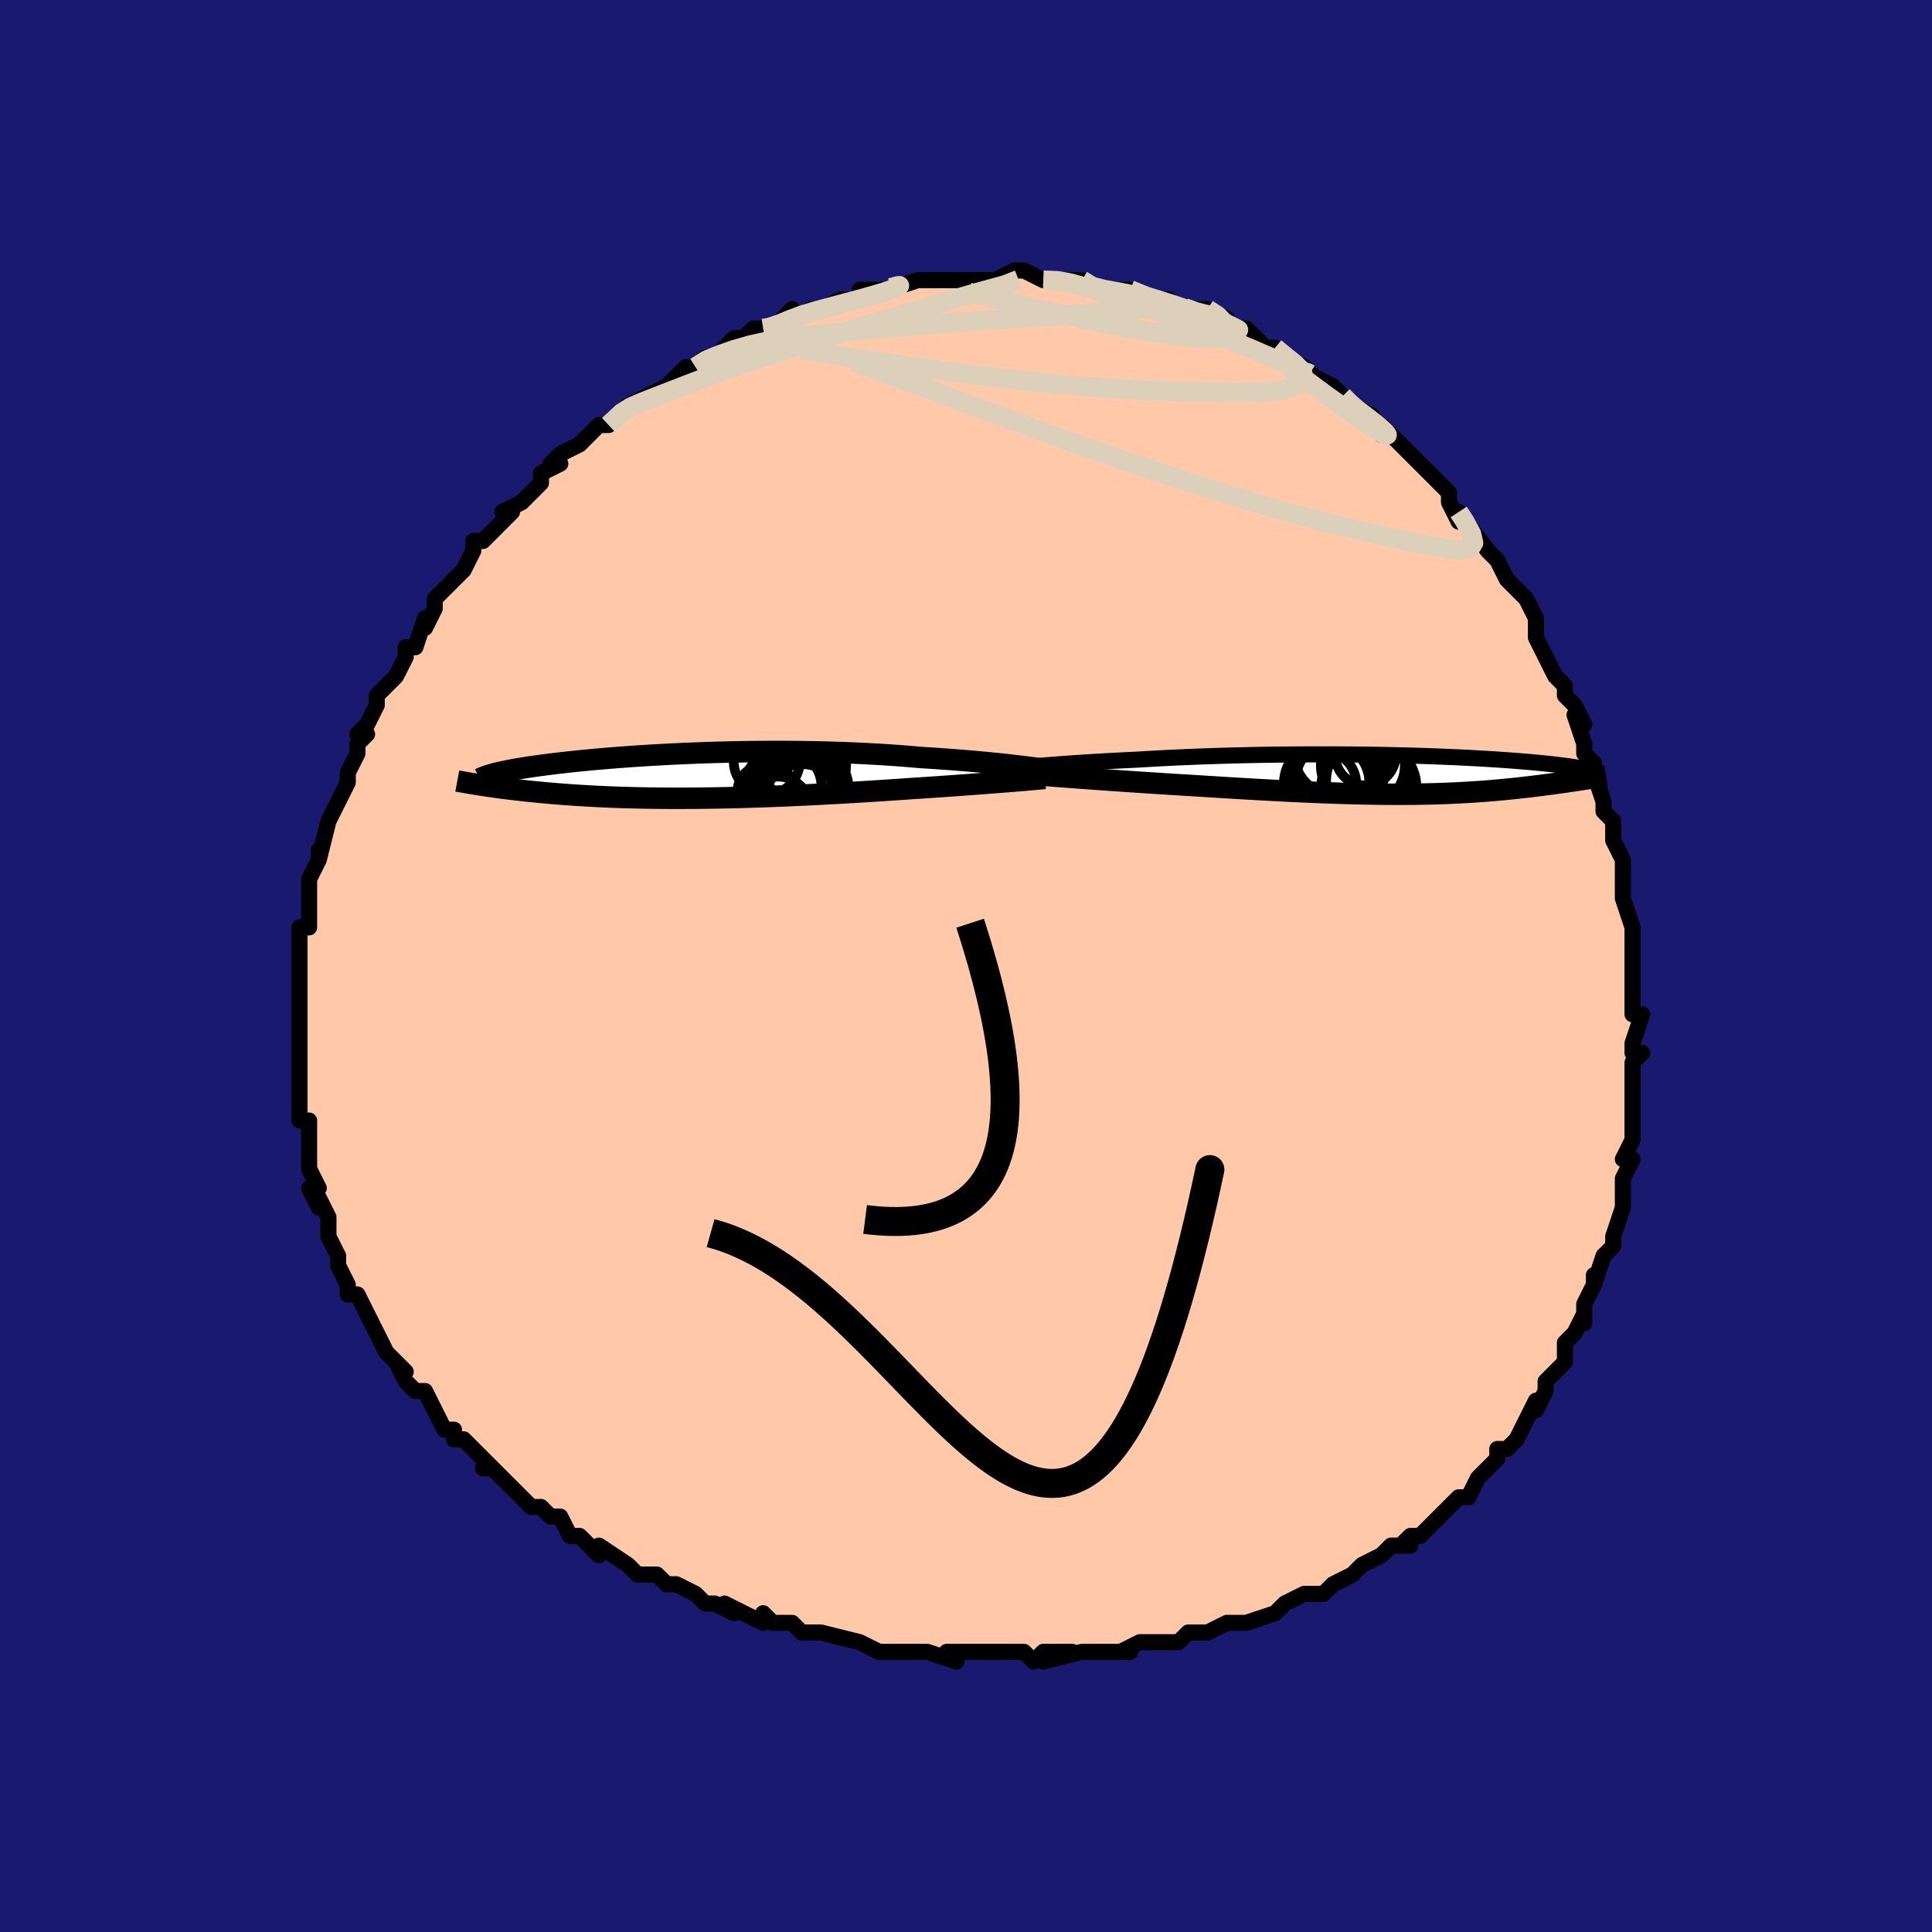 <svg viewBox="-100 -100 200 200" xmlns="http://www.w3.org/2000/svg" width="400" height="400" id="face-svg"><defs><clipPath id="leftEyeClipPath"><polyline points="33.154,-1.054,32.65,-1.112,32.121,-1.17,31.569,-1.228,30.996,-1.287,30.402,-1.345,29.789,-1.404,29.156,-1.461,28.505,-1.518,27.838,-1.574,27.154,-1.628,26.455,-1.681,25.742,-1.733,25.015,-1.783,24.275,-1.831,23.524,-1.877,22.688,-1.951,21.834,-2.021,20.962,-2.086,20.073,-2.147,19.17,-2.204,18.253,-2.256,17.325,-2.303,16.386,-2.344,15.438,-2.381,14.483,-2.413,13.522,-2.44,12.556,-2.462,11.588,-2.479,10.618,-2.491,9.649,-2.498,8.681,-2.501,7.716,-2.499,6.756,-2.493,5.801,-2.483,4.853,-2.468,3.913,-2.45,2.983,-2.428,2.064,-2.402,1.157,-2.373,0.262,-2.34,-0.619,-2.305,-1.485,-2.267,-2.335,-2.226,-3.169,-2.183,-3.986,-2.137,-4.785,-2.09,-5.566,-2.04,-6.327,-1.989,-7.069,-1.936,-7.792,-1.882,-8.494,-1.827,-9.175,-1.771,-9.837,-1.714,-10.477,-1.656,-11.097,-1.598,-11.696,-1.539,-12.275,-1.48,-12.834,-1.421,-13.372,-1.362,-13.891,-1.302,-14.39,-1.243,-14.87,-1.184,-15.332,-1.125,-15.777,-1.066,-16.204,-1.008,-16.615,-0.95,-17.01,-0.892,-17.389,-0.834,-17.753,-0.776,-18.101,-0.718,-18.434,-0.661,-18.753,-0.603,-19.056,-0.546,-19.345,-0.489,-19.62,-0.433,-19.881,-0.376,-20.129,-0.32,-20.363,-0.264,-20.583,-0.209,-21.935,0.987,-21.631,1.033,-21.316,1.08,-20.992,1.127,-20.657,1.175,-20.311,1.223,-19.954,1.271,-19.586,1.319,-19.207,1.367,-18.816,1.415,-18.413,1.463,-17.999,1.51,-17.572,1.557,-17.134,1.604,-16.682,1.65,-16.218,1.696,-15.74,1.741,-15.247,1.787,-14.739,1.831,-14.216,1.875,-13.677,1.919,-13.121,1.961,-12.549,2.001,-11.961,2.04,-11.355,2.078,-10.732,2.114,-10.093,2.147,-9.436,2.179,-8.761,2.208,-8.07,2.235,-7.361,2.259,-6.636,2.28,-5.894,2.298,-5.135,2.314,-4.361,2.326,-3.57,2.336,-2.765,2.342,-1.945,2.345,-1.11,2.344,-0.262,2.34,0.599,2.333,1.472,2.322,2.357,2.308,3.253,2.291,4.159,2.271,5.073,2.247,5.996,2.22,6.926,2.189,7.862,2.156,8.802,2.12,9.747,2.081,10.694,2.039,11.643,1.995,12.592,1.948,13.54,1.899,14.486,1.848,15.428,1.795,16.366,1.741,17.297,1.685,18.221,1.628,19.136,1.569,20.04,1.51,20.933,1.451,21.813,1.391,22.678,1.331,23.438,1.281,24.187,1.232,24.926,1.182,25.653,1.132,26.368,1.082,27.069,1.032,27.756,0.983,28.427,0.934,29.082,0.885,29.719,0.838,30.338,0.79,30.937,0.744,31.515,0.699,32.071,0.655,32.603,0.612"></polyline></clipPath><clipPath id="rightEyeClipPath"><polyline points="-35.077,-0.964,-34.609,-1.001,-34.116,-1.039,-33.6,-1.078,-33.061,-1.117,-32.501,-1.156,-31.919,-1.195,-31.317,-1.234,-30.696,-1.273,-30.057,-1.311,-29.4,-1.35,-28.727,-1.387,-28.037,-1.424,-27.333,-1.46,-26.614,-1.496,-25.882,-1.531,-25.08,-1.58,-24.257,-1.627,-23.412,-1.673,-22.549,-1.716,-21.667,-1.758,-20.769,-1.797,-19.855,-1.834,-18.929,-1.869,-17.99,-1.901,-17.041,-1.93,-16.083,-1.957,-15.118,-1.981,-14.147,-2.002,-13.173,-2.021,-12.196,-2.037,-11.219,-2.05,-10.242,-2.06,-9.267,-2.068,-8.296,-2.073,-7.331,-2.075,-6.372,-2.075,-5.421,-2.072,-4.479,-2.067,-3.548,-2.059,-2.628,-2.049,-1.722,-2.036,-0.829,-2.021,0.05,-2.004,0.912,-1.985,1.758,-1.964,2.586,-1.942,3.397,-1.917,4.189,-1.891,4.961,-1.863,5.714,-1.834,6.447,-1.803,7.16,-1.771,7.852,-1.738,8.523,-1.704,9.174,-1.669,9.804,-1.633,10.413,-1.597,11.002,-1.56,11.571,-1.522,12.12,-1.484,12.649,-1.446,13.159,-1.407,13.651,-1.368,14.125,-1.329,14.582,-1.291,15.023,-1.252,15.448,-1.213,15.857,-1.173,16.251,-1.134,16.629,-1.095,16.993,-1.055,17.342,-1.016,17.676,-0.976,17.996,-0.937,18.301,-0.898,18.593,-0.859,18.872,-0.82,19.138,-0.781,19.39,-0.742,20.133,0.537,19.849,0.58,19.559,0.624,19.261,0.668,18.956,0.713,18.645,0.759,18.326,0.805,18,0.851,17.667,0.897,17.328,0.944,16.981,0.991,16.626,1.038,16.265,1.085,15.897,1.132,15.521,1.179,15.137,1.226,14.744,1.273,14.341,1.32,13.929,1.367,13.506,1.414,13.074,1.46,12.631,1.506,12.178,1.551,11.715,1.595,11.241,1.638,10.756,1.679,10.259,1.72,9.751,1.759,9.231,1.796,8.699,1.831,8.154,1.864,7.596,1.895,7.025,1.924,6.441,1.95,5.842,1.974,5.23,1.995,4.602,2.013,3.96,2.028,3.302,2.04,2.628,2.049,1.939,2.054,1.233,2.057,0.511,2.055,-0.229,2.051,-0.985,2.043,-1.759,2.031,-2.549,2.016,-3.358,1.998,-4.184,1.975,-5.027,1.95,-5.887,1.921,-6.765,1.888,-7.66,1.852,-8.572,1.813,-9.499,1.77,-10.443,1.724,-11.401,1.676,-12.374,1.624,-13.36,1.57,-14.358,1.513,-15.368,1.454,-16.388,1.393,-17.416,1.33,-18.451,1.265,-19.491,1.199,-20.32,1.149,-21.149,1.099,-21.976,1.048,-22.799,0.996,-23.617,0.944,-24.43,0.892,-25.234,0.839,-26.029,0.786,-26.814,0.733,-27.585,0.681,-28.342,0.629,-29.083,0.577,-29.804,0.526,-30.505,0.476,-31.183,0.428"></polyline></clipPath><filter id="fuzzy"><feTurbulence id="turbulence" baseFrequency="0.05" numOctaves="3" type="noise" result="noise"></feTurbulence><feDisplacementMap in="SourceGraphic" in2="noise" scale="2"></feDisplacementMap></filter><linearGradient id="rainbowGradient" x1="0%" y1="0%" x2="100%" y2="0%"><stop offset="0%" style="stop-color: rgb(128, 128, 128);  stop-opacity: 1"></stop><stop offset="50%" style="stop-color: rgb(165, 42, 42);  stop-opacity: 1"></stop><stop offset="100%" style="stop-color: rgb(80, 68, 68);  stop-opacity: 1"></stop></linearGradient></defs><title>That&#39;s an ugly face</title><desc>CREATED BY XUAN TANG, MORE INFO AT TXSTC55.GITHUB.IO</desc><rect x="-100" y="-100" width="100%" height="100%" opacity="1" fill="rgb(25, 25, 112)"></rect><polyline id="faceContour" points="69,1,69,2,69,3,69,4,69,5,70,5,69,8,69,9,70,9,69,10,69,11,69,13,69,15,69,14,69,15,69,17,69,18,68,20,69,20,68,22,68,24,68,25,68,25,67,28,67,29,67,29,66,30,65,33,65,32,65,33,64,35,64,36,64,37,64,36,63,38,62,39,62,40,62,41,61,42,60,43,60,44,59,46,59,45,58,47,57,49,56,50,55,50,55,51,54,52,55,51,53,53,52,55,51,55,50,56,50,56,50,56,48,58,47,59,46,59,45,60,46,60,44,60,43,61,41,62,41,62,40,63,38,64,37,65,36,65,37,65,35,65,33,66,32,67,32,67,29,68,28,68,29,68,28,68,27,68,25,69,23,69,23,69,22,70,21,70,18,70,18,70,16,71,17,71,16,71,15,71,14,71,12,71,8,72,11,71,8,71,7,72,6,71,2,71,3,71,1,71,-2,71,-1,72,-4,71,-4,71,-4,71,-5,71,-7,71,-9,71,-11,70,-11,70,-11,70,-15,69,-15,69,-17,69,-18,68,-19,68,-20,68,-21,67,-21,68,-25,66,-24,67,-26,66,-27,66,-27,66,-28,65,-30,64,-31,64,-32,63,-33,63,-34,63,-35,62,-38,60,-38,61,-39,60,-39,60,-40,59,-41,59,-42,57,-42,57,-43,57,-44,56,-45,56,-47,54,-48,53,-49,52,-50,52,-49,52,-51,50,-51,50,-52,49,-53,49,-53,48,-54,48,-55,46,-56,44,-57,44,-57,44,-58,43,-59,41,-58,42,-60,40,-61,38,-61,38,-61,38,-61,38,-62,36,-63,34,-64,34,-64,33,-65,31,-65,30,-65,30,-66,28,-66,28,-66,28,-66,26,-67,24,-67,25,-68,23,-67,23,-68,21,-68,20,-68,20,-68,19,-68,16,-69,16,-69,14,-69,15,-69,12,-69,11,-69,11,-69,9,-69,9,-69,7,-69,6,-69,6,-69,4,-69,3,-69,2,-69,0,-69,-2,-69,0,-69,-2,-69,-4,-68,-4,-68,-5,-68,-6,-68,-9,-68,-9,-67,-11,-67,-11,-67,-12,-67,-11,-66,-15,-66,-15,-66,-15,-65,-17,-65,-17,-64,-19,-64,-20,-63,-22,-63,-23,-62,-24,-63,-24,-62,-25,-61,-27,-61,-27,-61,-28,-60,-29,-59,-30,-59,-30,-58,-32,-58,-33,-57,-33,-56,-36,-56,-35,-55,-37,-55,-38,-54,-39,-54,-39,-53,-40,-52,-41,-52,-41,-51,-43,-51,-44,-50,-44,-49,-45,-48,-46,-47,-47,-48,-47,-46,-48,-45,-49,-44,-50,-44,-51,-42,-52,-43,-52,-42,-53,-40,-54,-39,-55,-38,-56,-37,-56,-37,-56,-35,-58,-35,-58,-35,-58,-35,-58,-31,-60,-31,-60,-30,-61,-29,-62,-28,-62,-28,-62,-27,-63,-26,-63,-25,-64,-24,-65,-23,-65,-22,-66,-21,-66,-21,-66,-19,-66,-19,-67,-18,-68,-18,-67,-16,-68,-15,-68,-13,-69,-13,-69,-12,-69,-11,-69,-11,-70,-10,-70,-9,-70,-8,-70,-5,-71,-5,-71,-4,-71,-2,-71,-1,-71,-2,-71,0,-71,0,-71,3,-71,3,-71,3,-71,5,-72,6,-72,8,-71,9,-71,8,-71,10,-71,10,-71,12,-71,13,-70,14,-70,16,-70,16,-70,16,-70,17,-70,19,-69,20,-69,21,-69,22,-68,24,-68,22,-68,25,-68,27,-67,26,-67,27,-66,28,-66,29,-66,31,-64,30,-65,31,-64,32,-64,33,-63,35,-62,36,-61,36,-61,36,-61,38,-60,39,-59,40,-58,41,-57,40,-58,42,-57,43,-55,43,-56,44,-55,45,-54,46,-53,48,-51,48,-51,48,-51,50,-49,50,-48,50,-48,51,-46,51,-47,51,-47,54,-43,54,-43,55,-42,56,-40,56,-40,56,-40,56,-40,58,-38,59,-36,59,-35,59,-34,59,-34,60,-32,61,-30,61,-30,62,-29,62,-28,63,-27,64,-25,63,-26,64,-23,64,-23,64,-22,65,-21,65,-20,66,-17,66,-17,66,-16,67,-15,67,-13,68,-11,68,-9,68,-8,68,-9,68,-7,68,-7,69,-4,69,-3,69,-3,69,-1,69,1,69,2" fill="#ffc9a9" stroke="black" stroke-width="1.667" stroke-linejoin="round" filter="url(#fuzzy)"></polyline><g transform="translate(43.656 -19.835)"><polyline id="rightCountour" points="-35.077,-0.964,-34.609,-1.001,-34.116,-1.039,-33.6,-1.078,-33.061,-1.117,-32.501,-1.156,-31.919,-1.195,-31.317,-1.234,-30.696,-1.273,-30.057,-1.311,-29.4,-1.35,-28.727,-1.387,-28.037,-1.424,-27.333,-1.46,-26.614,-1.496,-25.882,-1.531,-25.08,-1.58,-24.257,-1.627,-23.412,-1.673,-22.549,-1.716,-21.667,-1.758,-20.769,-1.797,-19.855,-1.834,-18.929,-1.869,-17.99,-1.901,-17.041,-1.93,-16.083,-1.957,-15.118,-1.981,-14.147,-2.002,-13.173,-2.021,-12.196,-2.037,-11.219,-2.05,-10.242,-2.06,-9.267,-2.068,-8.296,-2.073,-7.331,-2.075,-6.372,-2.075,-5.421,-2.072,-4.479,-2.067,-3.548,-2.059,-2.628,-2.049,-1.722,-2.036,-0.829,-2.021,0.05,-2.004,0.912,-1.985,1.758,-1.964,2.586,-1.942,3.397,-1.917,4.189,-1.891,4.961,-1.863,5.714,-1.834,6.447,-1.803,7.16,-1.771,7.852,-1.738,8.523,-1.704,9.174,-1.669,9.804,-1.633,10.413,-1.597,11.002,-1.56,11.571,-1.522,12.12,-1.484,12.649,-1.446,13.159,-1.407,13.651,-1.368,14.125,-1.329,14.582,-1.291,15.023,-1.252,15.448,-1.213,15.857,-1.173,16.251,-1.134,16.629,-1.095,16.993,-1.055,17.342,-1.016,17.676,-0.976,17.996,-0.937,18.301,-0.898,18.593,-0.859,18.872,-0.82,19.138,-0.781,19.39,-0.742,20.133,0.537,19.849,0.58,19.559,0.624,19.261,0.668,18.956,0.713,18.645,0.759,18.326,0.805,18,0.851,17.667,0.897,17.328,0.944,16.981,0.991,16.626,1.038,16.265,1.085,15.897,1.132,15.521,1.179,15.137,1.226,14.744,1.273,14.341,1.32,13.929,1.367,13.506,1.414,13.074,1.46,12.631,1.506,12.178,1.551,11.715,1.595,11.241,1.638,10.756,1.679,10.259,1.72,9.751,1.759,9.231,1.796,8.699,1.831,8.154,1.864,7.596,1.895,7.025,1.924,6.441,1.95,5.842,1.974,5.23,1.995,4.602,2.013,3.96,2.028,3.302,2.04,2.628,2.049,1.939,2.054,1.233,2.057,0.511,2.055,-0.229,2.051,-0.985,2.043,-1.759,2.031,-2.549,2.016,-3.358,1.998,-4.184,1.975,-5.027,1.95,-5.887,1.921,-6.765,1.888,-7.66,1.852,-8.572,1.813,-9.499,1.77,-10.443,1.724,-11.401,1.676,-12.374,1.624,-13.36,1.57,-14.358,1.513,-15.368,1.454,-16.388,1.393,-17.416,1.33,-18.451,1.265,-19.491,1.199,-20.32,1.149,-21.149,1.099,-21.976,1.048,-22.799,0.996,-23.617,0.944,-24.43,0.892,-25.234,0.839,-26.029,0.786,-26.814,0.733,-27.585,0.681,-28.342,0.629,-29.083,0.577,-29.804,0.526,-30.505,0.476,-31.183,0.428" fill="white" stroke="white" stroke-width="0" stroke-linejoin="round" filter="url(#fuzzy)"></polyline></g><g transform="translate(-28.197 -19.707)"><polyline id="leftCountour" points="33.154,-1.054,32.65,-1.112,32.121,-1.17,31.569,-1.228,30.996,-1.287,30.402,-1.345,29.789,-1.404,29.156,-1.461,28.505,-1.518,27.838,-1.574,27.154,-1.628,26.455,-1.681,25.742,-1.733,25.015,-1.783,24.275,-1.831,23.524,-1.877,22.688,-1.951,21.834,-2.021,20.962,-2.086,20.073,-2.147,19.17,-2.204,18.253,-2.256,17.325,-2.303,16.386,-2.344,15.438,-2.381,14.483,-2.413,13.522,-2.44,12.556,-2.462,11.588,-2.479,10.618,-2.491,9.649,-2.498,8.681,-2.501,7.716,-2.499,6.756,-2.493,5.801,-2.483,4.853,-2.468,3.913,-2.45,2.983,-2.428,2.064,-2.402,1.157,-2.373,0.262,-2.34,-0.619,-2.305,-1.485,-2.267,-2.335,-2.226,-3.169,-2.183,-3.986,-2.137,-4.785,-2.09,-5.566,-2.04,-6.327,-1.989,-7.069,-1.936,-7.792,-1.882,-8.494,-1.827,-9.175,-1.771,-9.837,-1.714,-10.477,-1.656,-11.097,-1.598,-11.696,-1.539,-12.275,-1.48,-12.834,-1.421,-13.372,-1.362,-13.891,-1.302,-14.39,-1.243,-14.87,-1.184,-15.332,-1.125,-15.777,-1.066,-16.204,-1.008,-16.615,-0.95,-17.01,-0.892,-17.389,-0.834,-17.753,-0.776,-18.101,-0.718,-18.434,-0.661,-18.753,-0.603,-19.056,-0.546,-19.345,-0.489,-19.62,-0.433,-19.881,-0.376,-20.129,-0.32,-20.363,-0.264,-20.583,-0.209,-21.935,0.987,-21.631,1.033,-21.316,1.08,-20.992,1.127,-20.657,1.175,-20.311,1.223,-19.954,1.271,-19.586,1.319,-19.207,1.367,-18.816,1.415,-18.413,1.463,-17.999,1.51,-17.572,1.557,-17.134,1.604,-16.682,1.65,-16.218,1.696,-15.74,1.741,-15.247,1.787,-14.739,1.831,-14.216,1.875,-13.677,1.919,-13.121,1.961,-12.549,2.001,-11.961,2.04,-11.355,2.078,-10.732,2.114,-10.093,2.147,-9.436,2.179,-8.761,2.208,-8.07,2.235,-7.361,2.259,-6.636,2.28,-5.894,2.298,-5.135,2.314,-4.361,2.326,-3.57,2.336,-2.765,2.342,-1.945,2.345,-1.11,2.344,-0.262,2.34,0.599,2.333,1.472,2.322,2.357,2.308,3.253,2.291,4.159,2.271,5.073,2.247,5.996,2.22,6.926,2.189,7.862,2.156,8.802,2.12,9.747,2.081,10.694,2.039,11.643,1.995,12.592,1.948,13.54,1.899,14.486,1.848,15.428,1.795,16.366,1.741,17.297,1.685,18.221,1.628,19.136,1.569,20.04,1.51,20.933,1.451,21.813,1.391,22.678,1.331,23.438,1.281,24.187,1.232,24.926,1.182,25.653,1.132,26.368,1.082,27.069,1.032,27.756,0.983,28.427,0.934,29.082,0.885,29.719,0.838,30.338,0.79,30.937,0.744,31.515,0.699,32.071,0.655,32.603,0.612" fill="white" stroke="white" stroke-width="0" stroke-linejoin="round" filter="url(#fuzzy)"></polyline></g><g transform="translate(43.656 -19.835)"><polyline id="rightUpper" points="-38.23,-0.668,-38.052,-0.688,-37.842,-0.711,-37.599,-0.737,-37.326,-0.764,-37.022,-0.794,-36.688,-0.825,-36.326,-0.858,-35.936,-0.892,-35.52,-0.928,-35.077,-0.964,-34.609,-1.001,-34.116,-1.039,-33.6,-1.078,-33.061,-1.117,-32.501,-1.156,-31.919,-1.195,-31.317,-1.234,-30.696,-1.273,-30.057,-1.311,-29.4,-1.35,-28.727,-1.387,-28.037,-1.424,-27.333,-1.46,-26.614,-1.496,-25.882,-1.531,-25.08,-1.58,-24.257,-1.627,-23.412,-1.673,-22.549,-1.716,-21.667,-1.758,-20.769,-1.797,-19.855,-1.834,-18.929,-1.869,-17.99,-1.901,-17.041,-1.93,-16.083,-1.957,-15.118,-1.981,-14.147,-2.002,-13.173,-2.021,-12.196,-2.037,-11.219,-2.05,-10.242,-2.06,-9.267,-2.068,-8.296,-2.073,-7.331,-2.075,-6.372,-2.075,-5.421,-2.072,-4.479,-2.067,-3.548,-2.059,-2.628,-2.049,-1.722,-2.036,-0.829,-2.021,0.05,-2.004,0.912,-1.985,1.758,-1.964,2.586,-1.942,3.397,-1.917,4.189,-1.891,4.961,-1.863,5.714,-1.834,6.447,-1.803,7.16,-1.771,7.852,-1.738,8.523,-1.704,9.174,-1.669,9.804,-1.633,10.413,-1.597,11.002,-1.56,11.571,-1.522,12.12,-1.484,12.649,-1.446,13.159,-1.407,13.651,-1.368,14.125,-1.329,14.582,-1.291,15.023,-1.252,15.448,-1.213,15.857,-1.173,16.251,-1.134,16.629,-1.095,16.993,-1.055,17.342,-1.016,17.676,-0.976,17.996,-0.937,18.301,-0.898,18.593,-0.859,18.872,-0.82,19.138,-0.781,19.39,-0.742,19.631,-0.704,19.858,-0.666,20.074,-0.628,20.279,-0.59,20.472,-0.552,20.654,-0.515,20.825,-0.478,20.986,-0.442,21.137,-0.405,21.278,-0.369" fill="none" stroke="black" stroke-width="1.667" stroke-linejoin="round" filter="url(#fuzzy)"></polyline><polyline id="rightLower" points="-36.122,0.051,-35.822,0.076,-35.471,0.104,-35.072,0.136,-34.627,0.171,-34.141,0.208,-33.616,0.248,-33.055,0.29,-32.46,0.334,-31.836,0.38,-31.183,0.428,-30.505,0.476,-29.804,0.526,-29.083,0.577,-28.342,0.629,-27.585,0.681,-26.814,0.733,-26.029,0.786,-25.234,0.839,-24.43,0.892,-23.617,0.944,-22.799,0.996,-21.976,1.048,-21.149,1.099,-20.32,1.149,-19.491,1.199,-18.451,1.265,-17.416,1.33,-16.388,1.393,-15.368,1.454,-14.358,1.513,-13.36,1.57,-12.374,1.624,-11.401,1.676,-10.443,1.724,-9.499,1.77,-8.572,1.813,-7.66,1.852,-6.765,1.888,-5.887,1.921,-5.027,1.95,-4.184,1.975,-3.358,1.998,-2.549,2.016,-1.759,2.031,-0.985,2.043,-0.229,2.051,0.511,2.055,1.233,2.057,1.939,2.054,2.628,2.049,3.302,2.04,3.96,2.028,4.602,2.013,5.23,1.995,5.842,1.974,6.441,1.95,7.025,1.924,7.596,1.895,8.154,1.864,8.699,1.831,9.231,1.796,9.751,1.759,10.259,1.72,10.756,1.679,11.241,1.638,11.715,1.595,12.178,1.551,12.631,1.506,13.074,1.46,13.506,1.414,13.929,1.367,14.341,1.32,14.744,1.273,15.137,1.226,15.521,1.179,15.897,1.132,16.265,1.085,16.626,1.038,16.981,0.991,17.328,0.944,17.667,0.897,18,0.851,18.326,0.805,18.645,0.759,18.956,0.713,19.261,0.668,19.559,0.624,19.849,0.58,20.133,0.537,20.409,0.494,20.679,0.452,20.942,0.411,21.198,0.371,21.447,0.331,21.69,0.292,21.926,0.254,22.156,0.216,22.379,0.18,22.596,0.144" fill="none" stroke="black" stroke-width="2.222" stroke-linejoin="round" filter="url(#fuzzy)"></polyline><!--[--><circle r="4.236" cx="-5.299" cy="0.717" stroke="black" fill="none" stroke-width="1" filter="url(#fuzzy)" clip-path="url(#rightEyeClipPath)"></circle><circle r="4.506" cx="-5.211" cy="-2.273" stroke="black" fill="none" stroke-width="1" filter="url(#fuzzy)" clip-path="url(#rightEyeClipPath)"></circle><circle r="4.316" cx="-2.06" cy="0.626" stroke="black" fill="none" stroke-width="1" filter="url(#fuzzy)" clip-path="url(#rightEyeClipPath)"></circle><circle r="3.416" cx="-6.667" cy="1.006" stroke="black" fill="none" stroke-width="1" filter="url(#fuzzy)" clip-path="url(#rightEyeClipPath)"></circle><circle r="4.832" cx="-4.768" cy="-1.469" stroke="black" fill="none" stroke-width="1" filter="url(#fuzzy)" clip-path="url(#rightEyeClipPath)"></circle><circle r="4.779" cx="-5.376" cy="1.278" stroke="black" fill="none" stroke-width="1" filter="url(#fuzzy)" clip-path="url(#rightEyeClipPath)"></circle><circle r="4.432" cx="-6.321" cy="0.95" stroke="black" fill="none" stroke-width="1" filter="url(#fuzzy)" clip-path="url(#rightEyeClipPath)"></circle><circle r="3.127" cx="-2.302" cy="-1.985" stroke="black" fill="none" stroke-width="1" filter="url(#fuzzy)" clip-path="url(#rightEyeClipPath)"></circle><circle r="4.931" cx="-1.955" cy="1.35" stroke="black" fill="none" stroke-width="1" filter="url(#fuzzy)" clip-path="url(#rightEyeClipPath)"></circle><circle r="4.35" cx="-2.577" cy="-0.936" stroke="black" fill="none" stroke-width="1" filter="url(#fuzzy)" clip-path="url(#rightEyeClipPath)"></circle><!--]--></g><g transform="translate(-28.197 -19.707)"><polyline id="leftUpper" points="36.68,-0.601,36.468,-0.63,36.221,-0.664,35.942,-0.703,35.631,-0.745,35.289,-0.79,34.918,-0.839,34.517,-0.89,34.089,-0.943,33.635,-0.998,33.154,-1.054,32.65,-1.112,32.121,-1.17,31.569,-1.228,30.996,-1.287,30.402,-1.345,29.789,-1.404,29.156,-1.461,28.505,-1.518,27.838,-1.574,27.154,-1.628,26.455,-1.681,25.742,-1.733,25.015,-1.783,24.275,-1.831,23.524,-1.877,22.688,-1.951,21.834,-2.021,20.962,-2.086,20.073,-2.147,19.17,-2.204,18.253,-2.256,17.325,-2.303,16.386,-2.344,15.438,-2.381,14.483,-2.413,13.522,-2.44,12.556,-2.462,11.588,-2.479,10.618,-2.491,9.649,-2.498,8.681,-2.501,7.716,-2.499,6.756,-2.493,5.801,-2.483,4.853,-2.468,3.913,-2.45,2.983,-2.428,2.064,-2.402,1.157,-2.373,0.262,-2.34,-0.619,-2.305,-1.485,-2.267,-2.335,-2.226,-3.169,-2.183,-3.986,-2.137,-4.785,-2.09,-5.566,-2.04,-6.327,-1.989,-7.069,-1.936,-7.792,-1.882,-8.494,-1.827,-9.175,-1.771,-9.837,-1.714,-10.477,-1.656,-11.097,-1.598,-11.696,-1.539,-12.275,-1.48,-12.834,-1.421,-13.372,-1.362,-13.891,-1.302,-14.39,-1.243,-14.87,-1.184,-15.332,-1.125,-15.777,-1.066,-16.204,-1.008,-16.615,-0.95,-17.01,-0.892,-17.389,-0.834,-17.753,-0.776,-18.101,-0.718,-18.434,-0.661,-18.753,-0.603,-19.056,-0.546,-19.345,-0.489,-19.62,-0.433,-19.881,-0.376,-20.129,-0.32,-20.363,-0.264,-20.583,-0.209,-20.791,-0.153,-20.987,-0.098,-21.17,-0.043,-21.341,0.011,-21.501,0.066,-21.649,0.12,-21.786,0.173,-21.913,0.227,-22.029,0.28,-22.134,0.333" fill="none" stroke="black" stroke-width="2.222" stroke-linejoin="round" filter="url(#fuzzy)"></polyline><polyline id="leftLower" points="36.368,0.286,36.14,0.308,35.875,0.333,35.574,0.361,35.24,0.39,34.874,0.423,34.476,0.457,34.049,0.493,33.594,0.531,33.111,0.571,32.603,0.612,32.071,0.655,31.515,0.699,30.937,0.744,30.338,0.79,29.719,0.838,29.082,0.885,28.427,0.934,27.756,0.983,27.069,1.032,26.368,1.082,25.653,1.132,24.926,1.182,24.187,1.232,23.438,1.281,22.678,1.331,21.813,1.391,20.933,1.451,20.04,1.51,19.136,1.569,18.221,1.628,17.297,1.685,16.366,1.741,15.428,1.795,14.486,1.848,13.54,1.899,12.592,1.948,11.643,1.995,10.694,2.039,9.747,2.081,8.802,2.12,7.862,2.156,6.926,2.189,5.996,2.22,5.073,2.247,4.159,2.271,3.253,2.291,2.357,2.308,1.472,2.322,0.599,2.333,-0.262,2.34,-1.11,2.344,-1.945,2.345,-2.765,2.342,-3.57,2.336,-4.361,2.326,-5.135,2.314,-5.894,2.298,-6.636,2.28,-7.361,2.259,-8.07,2.235,-8.761,2.208,-9.436,2.179,-10.093,2.147,-10.732,2.114,-11.355,2.078,-11.961,2.04,-12.549,2.001,-13.121,1.961,-13.677,1.919,-14.216,1.875,-14.739,1.831,-15.247,1.787,-15.74,1.741,-16.218,1.696,-16.682,1.65,-17.134,1.604,-17.572,1.557,-17.999,1.51,-18.413,1.463,-18.816,1.415,-19.207,1.367,-19.586,1.319,-19.954,1.271,-20.311,1.223,-20.657,1.175,-20.992,1.127,-21.316,1.08,-21.631,1.033,-21.935,0.987,-22.229,0.941,-22.513,0.896,-22.788,0.851,-23.054,0.806,-23.311,0.763,-23.558,0.72,-23.798,0.678,-24.029,0.636,-24.252,0.596,-24.467,0.556" fill="none" stroke="black" stroke-width="2.222" stroke-linejoin="round" filter="url(#fuzzy)"></polyline><!--[--><circle r="4.061" cx="11.249" cy="2.873" stroke="black" fill="none" stroke-width="1" filter="url(#fuzzy)" clip-path="url(#leftEyeClipPath)"></circle><circle r="3.967" cx="9.28" cy="1.192" stroke="black" fill="none" stroke-width="1" filter="url(#fuzzy)" clip-path="url(#leftEyeClipPath)"></circle><circle r="3.415" cx="7.566" cy="-1.466" stroke="black" fill="none" stroke-width="1" filter="url(#fuzzy)" clip-path="url(#leftEyeClipPath)"></circle><circle r="4.465" cx="9.92" cy="1.785" stroke="black" fill="none" stroke-width="1" filter="url(#fuzzy)" clip-path="url(#leftEyeClipPath)"></circle><circle r="3.021" cx="7.534" cy="1.8" stroke="black" fill="none" stroke-width="1" filter="url(#fuzzy)" clip-path="url(#leftEyeClipPath)"></circle><circle r="4.925" cx="11.129" cy="1.463" stroke="black" fill="none" stroke-width="1" filter="url(#fuzzy)" clip-path="url(#leftEyeClipPath)"></circle><circle r="4.243" cx="11.539" cy="-1.054" stroke="black" fill="none" stroke-width="1" filter="url(#fuzzy)" clip-path="url(#leftEyeClipPath)"></circle><circle r="4.144" cx="11.336" cy="1.966" stroke="black" fill="none" stroke-width="1" filter="url(#fuzzy)" clip-path="url(#leftEyeClipPath)"></circle><circle r="4.376" cx="10.821" cy="2.379" stroke="black" fill="none" stroke-width="1" filter="url(#fuzzy)" clip-path="url(#leftEyeClipPath)"></circle><circle r="3.311" cx="8.748" cy="3.411" stroke="black" fill="none" stroke-width="1" filter="url(#fuzzy)" clip-path="url(#leftEyeClipPath)"></circle><!--]--></g><g id="hairs"><!--[--><polyline points="51,-47,51.616,-46.064,52.326,-44.76,52.551,-43.81,52.22,-43.258,51.353,-43.065,50.001,-43.166,48.223,-43.475,46.058,-43.914,43.495,-44.452,40.482,-45.122,36.956,-45.986,32.872,-47.093,28.213,-48.466,22.976,-50.107,17.167,-52.031,10.798,-54.264,3.89,-56.802,-3.562,-59.582,-11.69,-62.56" fill="none" stroke="rgb(220, 208, 186)" stroke-width="2" stroke-linejoin="round" filter="url(#fuzzy)"></polyline><polyline points="39,-59,39.838,-58.176,40.438,-57.655,41.008,-57.22,41.618,-56.756,42.22,-56.283,42.757,-55.844,43.191,-55.463,43.488,-55.161,43.599,-54.976,43.47,-54.961,43.045,-55.172,42.272,-55.65,41.102,-56.428,39.505,-57.527,37.505,-58.944,35.213,-60.637,32.869,-62.475" fill="none" stroke="rgb(220, 208, 186)" stroke-width="2" stroke-linejoin="round" filter="url(#fuzzy)"></polyline><polyline points="-28,-62,-26.915,-62.697,-25.585,-63.25,-24.031,-63.798,-22.285,-64.3,-20.381,-64.717,-18.346,-65.042,-16.195,-65.295,-13.941,-65.511,-11.595,-65.721,-9.162,-65.94,-6.642,-66.164,-4.029,-66.385,-1.33,-66.594,1.424,-66.79,4.178,-66.974,6.877,-67.149,9.486,-67.318,12.004,-67.489,14.435,-67.672,16.737,-67.864,18.831,-68.032,20.851,-68.104" fill="none" stroke="rgb(220, 208, 186)" stroke-width="2" stroke-linejoin="round" filter="url(#fuzzy)"></polyline><polyline points="32,-64,33.129,-63.072,34.088,-62.302,34.637,-61.744,34.87,-61.322,34.901,-60.938,34.758,-60.552,34.401,-60.181,33.781,-59.864,32.867,-59.627,31.651,-59.475,30.132,-59.394,28.302,-59.367,26.147,-59.379,23.652,-59.426,20.803,-59.51,17.587,-59.647,13.985,-59.862,9.971,-60.181,5.518,-60.627,0.604,-61.217,-4.785,-61.957,-10.665,-62.827,-17.065,-63.788" fill="none" stroke="rgb(220, 208, 186)" stroke-width="2" stroke-linejoin="round" filter="url(#fuzzy)"></polyline><polyline points="8,-71,9.48,-70.941,10.806,-70.701,12.276,-70.286,13.854,-69.78,15.46,-69.253,17.048,-68.724,18.618,-68.181,20.203,-67.605,21.824,-66.992,23.478,-66.351,25.13,-65.697,26.738,-65.048,28.265,-64.417,29.691,-63.814,31.008,-63.243,32.21,-62.712,33.271,-62.235,34.141,-61.848,34.769,-61.591,35.145,-61.474,35.351,-61.422,35.581,-61.285" fill="none" stroke="rgb(220, 208, 186)" stroke-width="2" stroke-linejoin="round" filter="url(#fuzzy)"></polyline><polyline points="-21,-66,-20.402,-66.095,-19.337,-66.452,-18.171,-66.937,-16.899,-67.409,-15.486,-67.836,-13.961,-68.246,-12.412,-68.655,-10.938,-69.054,-9.621,-69.422,-8.517,-69.748,-7.67,-70.035,-7.115,-70.274,-6.886,-70.425,-7.06,-70.416,-7.799,-70.21" fill="none" stroke="rgb(220, 208, 186)" stroke-width="2" stroke-linejoin="round" filter="url(#fuzzy)"></polyline><polyline points="12,-71,13.062,-70.352,14.279,-70.037,15.449,-69.83,16.542,-69.626,17.642,-69.374,18.815,-69.064,20.05,-68.713,21.277,-68.355,22.409,-68.023,23.378,-67.747,24.153,-67.541,24.729,-67.412,25.094,-67.354,25.206,-67.361,25.006,-67.423,24.493,-67.542,23.726,-67.746,22.642,-68.139" fill="none" stroke="rgb(220, 208, 186)" stroke-width="2" stroke-linejoin="round" filter="url(#fuzzy)"></polyline><polyline points="-37,-56,-35.633,-57.269,-34.688,-57.87,-33.52,-58.373,-31.954,-58.986,-30.085,-59.713,-28.065,-60.494,-25.997,-61.271,-23.921,-62.013,-21.84,-62.72,-19.738,-63.409,-17.597,-64.098,-15.406,-64.795,-13.176,-65.495,-10.936,-66.18,-8.73,-66.835,-6.606,-67.452,-4.599,-68.032,-2.717,-68.584,-0.943,-69.112,0.762,-69.611,2.435,-70.074,4.06,-70.52,5.435,-71.063" fill="none" stroke="rgb(220, 208, 186)" stroke-width="2" stroke-linejoin="round" filter="url(#fuzzy)"></polyline><polyline points="25,-68,26.057,-67.315,26.492,-66.854,26.919,-66.474,27.37,-66.137,27.737,-65.837,27.931,-65.579,27.923,-65.372,27.718,-65.21,27.313,-65.083,26.679,-64.99,25.764,-64.947,24.515,-64.982,22.899,-65.119,20.905,-65.368,18.541,-65.73,15.814,-66.209,12.714,-66.824,9.184,-67.613,5.102,-68.595,0.333,-69.741" fill="none" stroke="rgb(220, 208, 186)" stroke-width="2" stroke-linejoin="round" filter="url(#fuzzy)"></polyline><polyline points="17,-70,18.623,-69.339,19.968,-68.924,21.214,-68.528,22.385,-68.133,23.479,-67.761,24.512,-67.413,25.483,-67.07,26.359,-66.729,27.097,-66.406,27.664,-66.134,28.041,-65.944,28.21,-65.858,28.14,-65.897,27.787,-66.086,27.079,-66.438,25.941,-66.927,24.521,-67.473" fill="none" stroke="rgb(220, 208, 186)" stroke-width="2" stroke-linejoin="round" filter="url(#fuzzy)"></polyline><!--]--></g><g id="lineNose"><path d="M -10.444 26.238, Q11.299 29.009,0.427 -4.432" fill="none" stroke="black" stroke-width="3" stroke-linejoin="round" filter="url(#fuzzy)"></path></g><g id="mouth"><polyline points="-26.438,27.652,-25.752,27.844,-25.071,28.063,-24.395,28.309,-23.724,28.58,-23.057,28.876,-22.395,29.195,-21.738,29.536,-21.085,29.898,-20.436,30.281,-19.792,30.683,-19.152,31.104,-18.517,31.541,-17.886,31.996,-17.259,32.465,-16.636,32.949,-16.018,33.446,-15.404,33.956,-14.794,34.477,-14.188,35.009,-13.586,35.549,-12.988,36.099,-12.393,36.655,-11.803,37.218,-11.217,37.787,-10.634,38.36,-10.055,38.936,-9.48,39.515,-8.909,40.095,-8.341,40.675,-7.777,41.255,-7.216,41.834,-6.659,42.409,-6.106,42.982,-5.555,43.549,-5.009,44.112,-4.465,44.667,-3.925,45.216,-3.388,45.755,-2.855,46.285,-2.324,46.805,-1.797,47.313,-1.273,47.808,-0.751,48.29,-0.233,48.758,0.282,49.21,0.794,49.645,1.303,50.064,1.81,50.463,2.313,50.843,2.814,51.203,3.312,51.541,3.808,51.857,4.301,52.149,4.791,52.416,5.279,52.659,5.764,52.875,6.246,53.063,6.727,53.223,7.204,53.353,7.68,53.454,8.153,53.522,8.624,53.558,9.093,53.561,9.559,53.53,10.023,53.463,10.486,53.359,10.946,53.218,11.404,53.039,11.86,52.821,12.314,52.562,12.767,52.261,13.217,51.918,13.666,51.532,14.113,51.102,14.558,50.626,15.001,50.104,15.443,49.534,15.883,48.916,16.322,48.249,16.759,47.531,17.195,46.762,17.629,45.941,18.062,45.067,18.493,44.138,18.924,43.153,19.352,42.113,19.78,41.015,20.207,39.859,20.632,38.643,21.056,37.367,21.479,36.03,21.901,34.631,22.323,33.168,22.743,31.641,23.162,30.049,23.581,28.391,23.998,26.665,24.415,24.871,24.831,23.008,25.247,21.074,24.831,23.008,24.415,24.871,23.998,26.665,23.581,28.391,23.162,30.049,22.743,31.641,22.323,33.168,21.901,34.631,21.479,36.03,21.056,37.367,20.632,38.643,20.207,39.859,19.78,41.015,19.352,42.113,18.924,43.153,18.493,44.138,18.062,45.067,17.629,45.941,17.195,46.762,16.759,47.531,16.322,48.249,15.883,48.916,15.443,49.534,15.001,50.104,14.558,50.626,14.113,51.102,13.666,51.532,13.217,51.918,12.767,52.261,12.314,52.562,11.86,52.821,11.404,53.039,10.946,53.218,10.486,53.359,10.023,53.463,9.559,53.53,9.093,53.561,8.624,53.558,8.153,53.522,7.68,53.454,7.204,53.353,6.727,53.223,6.246,53.063,5.764,52.875,5.279,52.659,4.791,52.416,4.301,52.149,3.808,51.857,3.312,51.541,2.814,51.203,2.313,50.843,1.81,50.463,1.303,50.064,0.794,49.645,0.282,49.21,-0.233,48.758,-0.751,48.29,-1.273,47.808,-1.797,47.313,-2.324,46.805,-2.855,46.285,-3.388,45.755,-3.925,45.216,-4.465,44.667,-5.009,44.112,-5.555,43.549,-6.106,42.982,-6.659,42.409,-7.216,41.834,-7.777,41.255,-8.341,40.675,-8.909,40.095,-9.48,39.515,-10.055,38.936,-10.634,38.36,-11.217,37.787,-11.803,37.218,-12.393,36.655,-12.988,36.099,-13.586,35.549,-14.188,35.009,-14.794,34.477,-15.404,33.956,-16.018,33.446,-16.636,32.949,-17.259,32.465,-17.886,31.996,-18.517,31.541,-19.152,31.104,-19.792,30.683,-20.436,30.281,-21.085,29.898,-21.738,29.536,-22.395,29.195,-23.057,28.876,-23.724,28.58,-24.395,28.309,-25.071,28.063,-25.752,27.844" fill="rgb(215,127,140)" stroke="black" stroke-width="3" stroke-linejoin="round" filter="url(#fuzzy)"></polyline></g></svg>